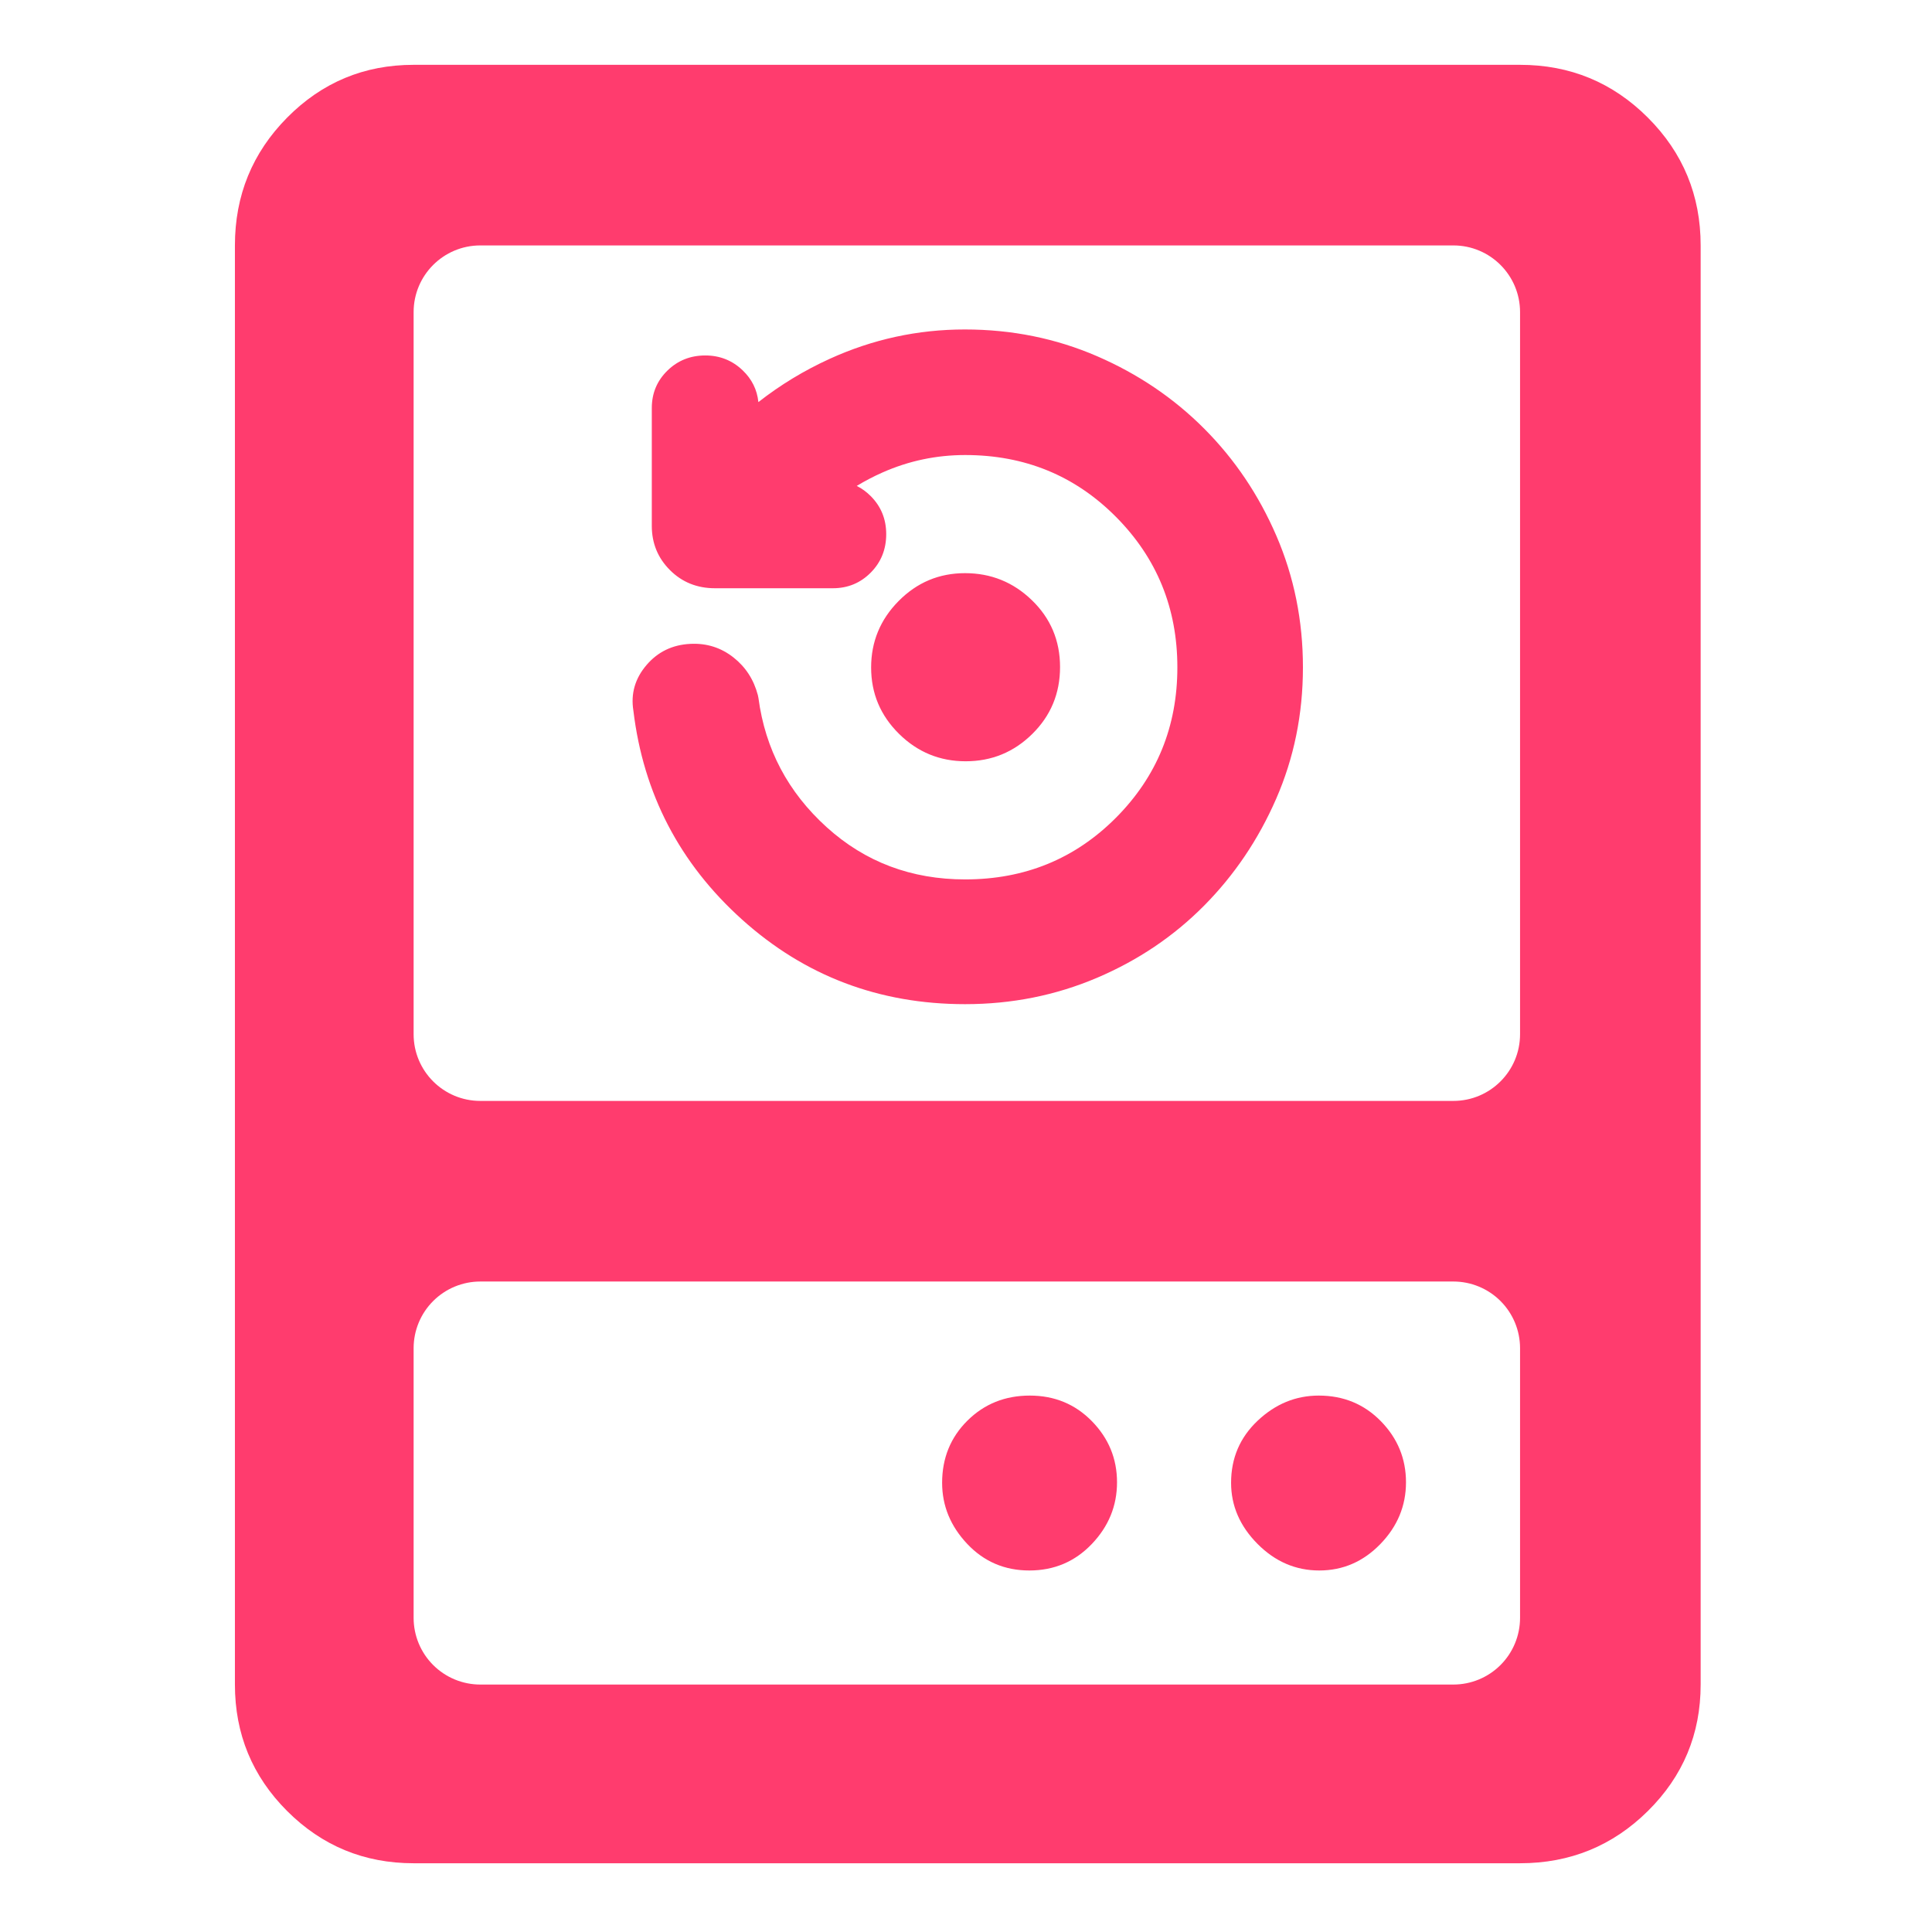 <svg clip-rule="evenodd" fill-rule="evenodd" stroke-linejoin="round" stroke-miterlimit="2" viewBox="0 0 250 250" xmlns="http://www.w3.org/2000/svg"><path fill="rgb(255, 60, 110)" d="m95-149v-757c0-26.307 9.157-48.717 27.47-67.23 18.32-18.513 40.497-27.77 66.53-27.77h582c26.307 0 48.717 9.257 67.23 27.77s27.77 40.923 27.77 67.23v757c0 26.033-9.257 48.21-27.77 66.53-18.513 18.313-40.923 27.47-67.23 27.47h-582c-26.033 0-48.21-9.157-66.53-27.47-18.313-18.32-27.47-40.497-27.47-66.53zm640.923-307c19.373 0 35.077-15.704 35.077-35.077v-379.846c0-19.373-15.704-35.077-35.077-35.077h-511.846c-19.373 0-35.077 15.704-35.077 35.077v379.846c0 19.373 15.704 35.077 35.077 35.077zm-256.525-178.657c-13.622 0-25.312-4.8-35.061-14.419-9.806-9.68-14.684-21.325-14.684-34.911 0-13.527 4.798-25.183 14.444-34.944 9.688-9.801 21.345-14.677 34.946-14.677 13.628 0 25.332 4.725 35.116 14.165 9.897 9.547 14.872 21.281 14.872 35.225 0 13.892-4.899 25.623-14.635 35.217-9.704 9.562-21.37 14.344-34.998 14.344zm-57.309-144.844c2.678 1.33 5.134 3.126 7.372 5.375 5.361 5.387 8.129 12.028 8.129 19.994 0 8.108-2.781 14.801-8.086 20.182-5.394 5.473-12.05 8.279-20.024 8.279h-61.958c-9.555 0-17.414-3.276-23.686-9.552-6.338-6.334-9.552-14.074-9.552-23.259v-61.957c0-7.882 2.803-14.464 8.296-19.793 5.35-5.189 11.936-7.891 19.844-7.891 7.696 0 14.239 2.64 19.663 7.832 4.825 4.618 7.598 10.178 8.262 16.705 11.535-9.036 24.031-16.618 37.484-22.749 22.616-10.308 46.321-15.461 71.116-15.461 24.765 0 47.958 4.711 69.59 14.081 21.572 9.346 40.353 22.067 56.36 38.136 16.003 16.061 28.652 34.826 37.922 56.31 9.298 21.545 13.971 44.615 13.971 69.218 0 24.624-4.716 47.674-14.095 69.16-9.332 21.378-21.964 40.09-37.874 56.153-15.965 16.119-34.766 28.798-56.422 38.008-21.652 9.208-44.758 13.834-69.328 13.834-45.264 0-84.358-14.856-117.306-44.5-32.864-29.567-51.925-66.244-57.174-109.925-1.42-8.87.841-16.916 7.01-24.072 5.872-6.811 13.48-10.55 22.915-11.024 8.621-.451 16.225 1.983 22.836 7.226 6.278 4.979 10.567 11.539 12.732 19.766.135.512.237 1.032.307 1.557 3.58 26.849 15.551 49.469 35.876 67.879 20.261 18.352 44.562 27.471 72.86 27.471 31.284 0 57.726-10.779 79.291-32.425 21.57-21.654 32.323-48.035 32.323-79.117 0-31.091-10.758-57.498-32.332-79.198-21.562-21.688-48.001-32.489-79.282-32.489-15.169 0-29.658 3.054-43.466 9.166-4.704 2.082-9.228 4.442-13.574 7.08zm348.911 453.578c0-9.303-3.696-18.225-10.274-24.803s-15.5-10.274-24.803-10.274h-511.846c-9.303 0-18.225 3.696-24.803 10.274s-10.274 15.5-10.274 24.803v141.846c0 9.303 3.696 18.225 10.274 24.803s15.5 10.274 24.803 10.274h511.846c9.303 0 18.225-3.696 24.803-10.274s10.274-15.5 10.274-24.803zm-258.11 116.923c-13 0-23.9-4.667-32.7-14-8.793-9.333-13.19-20.037-13.19-32.11 0-13 4.433-23.9 13.3-32.7 8.867-8.793 19.803-13.19 32.81-13.19 13 0 23.9 4.5 32.7 13.5 8.793 9 13.19 19.703 13.19 32.11 0 12.4-4.433 23.233-13.3 32.5-8.867 9.26-19.803 13.89-32.81 13.89zm152.5 0c-12.4 0-23.233-4.667-32.5-14-9.26-9.333-13.89-20.037-13.89-32.11 0-13 4.667-23.9 14-32.7 9.333-8.793 20.037-13.19 32.11-13.19 13 0 23.9 4.5 32.7 13.5 8.793 9 13.19 19.703 13.19 32.11 0 12.4-4.5 23.233-13.5 32.5-9 9.26-19.703 13.89-32.11 13.89z" transform="matrix(.246 0 0 .246 7.028 254.634)"/></svg>